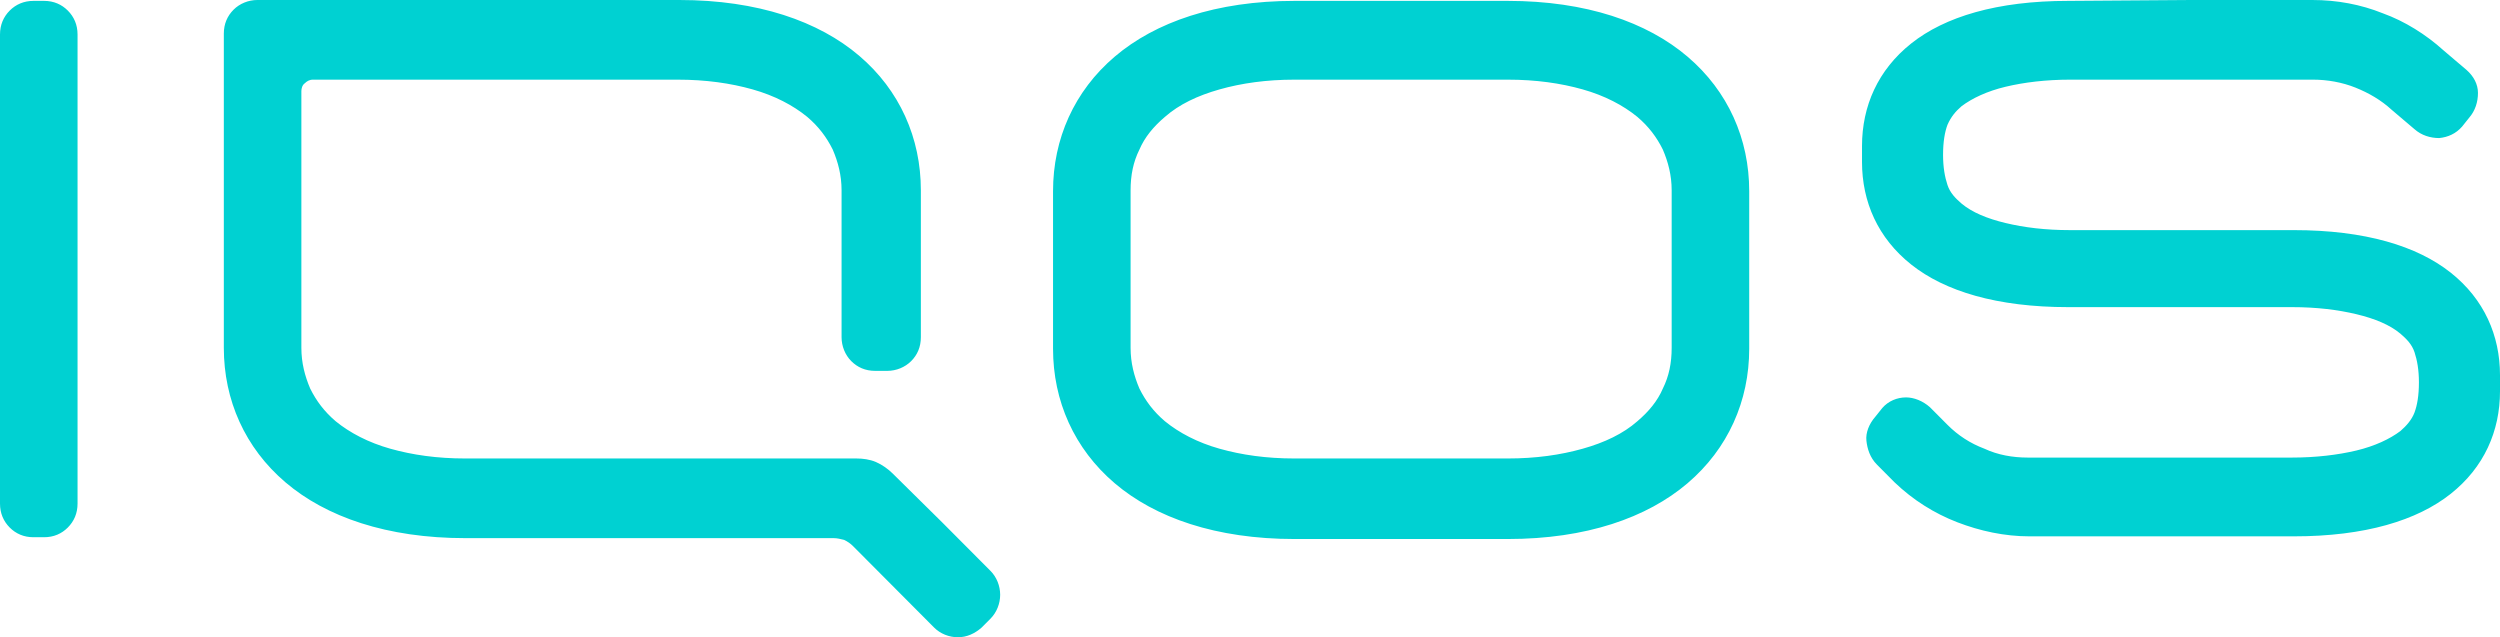 <svg width="102" height="26" viewBox="0 0 102 26" fill="none" xmlns="http://www.w3.org/2000/svg">
    <path d="M61.516 3.25C62.667 3.25 63.674 3.394 64.572 3.647C65.471 3.9 66.226 4.297 66.802 4.767C67.269 5.164 67.593 5.597 67.844 6.103C68.06 6.608 68.204 7.15 68.204 7.764V10.978V14.192C68.204 14.806 68.096 15.347 67.844 15.853C67.629 16.358 67.269 16.792 66.802 17.189C66.226 17.694 65.471 18.056 64.572 18.308C63.674 18.561 62.667 18.706 61.516 18.706H57.166H52.816C51.665 18.706 50.658 18.561 49.76 18.308C48.861 18.056 48.106 17.658 47.531 17.189C47.063 16.792 46.739 16.358 46.488 15.853C46.272 15.347 46.128 14.806 46.128 14.192V10.978V7.764C46.128 7.15 46.236 6.608 46.488 6.103C46.704 5.597 47.063 5.164 47.531 4.767C48.106 4.261 48.861 3.9 49.76 3.647C50.658 3.394 51.665 3.25 52.816 3.25H57.166H61.516ZM61.516 0.036H57.166H52.816C49.616 0.036 47.135 0.903 45.481 2.311C43.827 3.719 42.964 5.669 42.964 7.8V11.014V14.228C42.964 16.358 43.827 18.308 45.481 19.717C47.135 21.125 49.616 21.992 52.816 21.992H57.166H61.516C64.716 21.992 67.197 21.125 68.851 19.717C70.505 18.308 71.368 16.358 71.368 14.228V11.014V7.8C71.368 5.669 70.505 3.719 68.851 2.311C67.197 0.903 64.716 0.036 61.516 0.036ZM36.421 19.319C36.241 19.139 35.989 18.958 35.738 18.85C35.486 18.742 35.199 18.706 34.947 18.706H26.965H18.983C17.833 18.706 16.826 18.561 15.927 18.308C15.029 18.056 14.274 17.658 13.698 17.189C13.231 16.792 12.907 16.358 12.656 15.853C12.44 15.347 12.296 14.806 12.296 14.192V8.956V3.719C12.296 3.611 12.332 3.467 12.44 3.394C12.512 3.322 12.62 3.25 12.764 3.25H20.206H27.648C28.799 3.25 29.805 3.394 30.704 3.647C31.603 3.9 32.358 4.297 32.933 4.767C33.401 5.164 33.724 5.597 33.976 6.103C34.192 6.608 34.336 7.15 34.336 7.764V10.761V13.758C34.336 14.119 34.479 14.481 34.731 14.733C34.983 14.986 35.306 15.131 35.702 15.131H35.953H36.205C36.565 15.131 36.924 14.986 37.176 14.733C37.428 14.481 37.571 14.156 37.571 13.758V10.761V7.764C37.571 5.633 36.709 3.683 35.055 2.275C33.401 0.867 30.92 0 27.72 0H19.127H10.498C10.139 0 9.779 0.144 9.528 0.397C9.276 0.65 9.132 0.975 9.132 1.372V7.764V14.192C9.132 16.322 9.995 18.272 11.649 19.681C13.303 21.089 15.784 21.956 18.983 21.956H26.498H34.012C34.156 21.956 34.3 21.992 34.443 22.028C34.587 22.1 34.695 22.172 34.803 22.281L36.457 23.942L38.111 25.603C38.362 25.856 38.722 26 39.081 26C39.441 26 39.764 25.856 40.052 25.603L40.232 25.422L40.412 25.242C40.663 24.989 40.807 24.628 40.807 24.267C40.807 23.906 40.663 23.544 40.412 23.292L38.434 21.306L36.421 19.319ZM84.383 0.036C81.471 0.036 79.349 0.686 77.983 1.769C76.617 2.853 75.97 4.333 75.97 5.958V6.283V6.608C75.97 8.233 76.617 9.714 77.983 10.797C79.349 11.881 81.471 12.531 84.383 12.531H88.949H93.515C94.522 12.531 95.385 12.639 96.14 12.819C96.895 13 97.506 13.253 97.937 13.614C98.189 13.831 98.405 14.047 98.513 14.372C98.62 14.697 98.692 15.094 98.692 15.6C98.692 16.142 98.62 16.539 98.513 16.828C98.405 17.117 98.189 17.369 97.937 17.586C97.506 17.911 96.895 18.2 96.14 18.381C95.385 18.561 94.486 18.669 93.515 18.669H88.122H82.729C82.118 18.669 81.507 18.561 80.967 18.308C80.392 18.092 79.889 17.767 79.457 17.333L79.098 16.972L78.738 16.611C78.451 16.358 78.091 16.214 77.767 16.214C77.408 16.214 77.048 16.358 76.797 16.647L76.653 16.828L76.509 17.008C76.257 17.297 76.114 17.658 76.15 17.983C76.185 18.308 76.293 18.669 76.581 18.958L76.94 19.319L77.3 19.681C78.055 20.403 78.918 20.944 79.853 21.306C80.787 21.667 81.794 21.883 82.801 21.883H88.194H93.587C96.499 21.883 98.62 21.233 99.987 20.15C101.353 19.067 102 17.586 102 15.961V15.636V15.311C102 13.686 101.353 12.206 99.987 11.122C98.62 10.039 96.499 9.389 93.587 9.389H89.021H84.455C83.448 9.389 82.585 9.281 81.83 9.1C81.075 8.919 80.464 8.667 80.032 8.306C79.781 8.089 79.565 7.872 79.457 7.547C79.349 7.222 79.277 6.825 79.277 6.319C79.277 5.778 79.349 5.381 79.457 5.092C79.601 4.767 79.781 4.55 80.032 4.333C80.464 4.008 81.075 3.719 81.83 3.539C82.585 3.358 83.484 3.25 84.455 3.25H89.416H94.378C94.953 3.25 95.564 3.358 96.104 3.575C96.643 3.792 97.146 4.081 97.578 4.478L98.045 4.875L98.513 5.272C98.8 5.525 99.16 5.633 99.519 5.633C99.879 5.597 100.202 5.453 100.454 5.164L100.598 4.983L100.742 4.803C100.993 4.514 101.101 4.153 101.101 3.792C101.101 3.431 100.921 3.106 100.634 2.853L100.166 2.456L99.699 2.058C98.98 1.408 98.117 0.867 97.218 0.542C96.319 0.181 95.349 0 94.342 0H89.38L84.383 0.036ZM0 1.408V10.978V20.547C0 20.944 0.144 21.269 0.395 21.522C0.647 21.775 0.971 21.919 1.366 21.919H1.582H1.798C2.193 21.919 2.517 21.775 2.768 21.522C3.02 21.269 3.164 20.944 3.164 20.547V10.978V1.408C3.164 1.011 3.02 0.686 2.768 0.433C2.517 0.181 2.193 0.036 1.798 0.036H1.582H1.366C0.971 0.036 0.647 0.181 0.395 0.433C0.144 0.686 0 1.011 0 1.408Z" fill="#00D1D2"/>
</svg>

